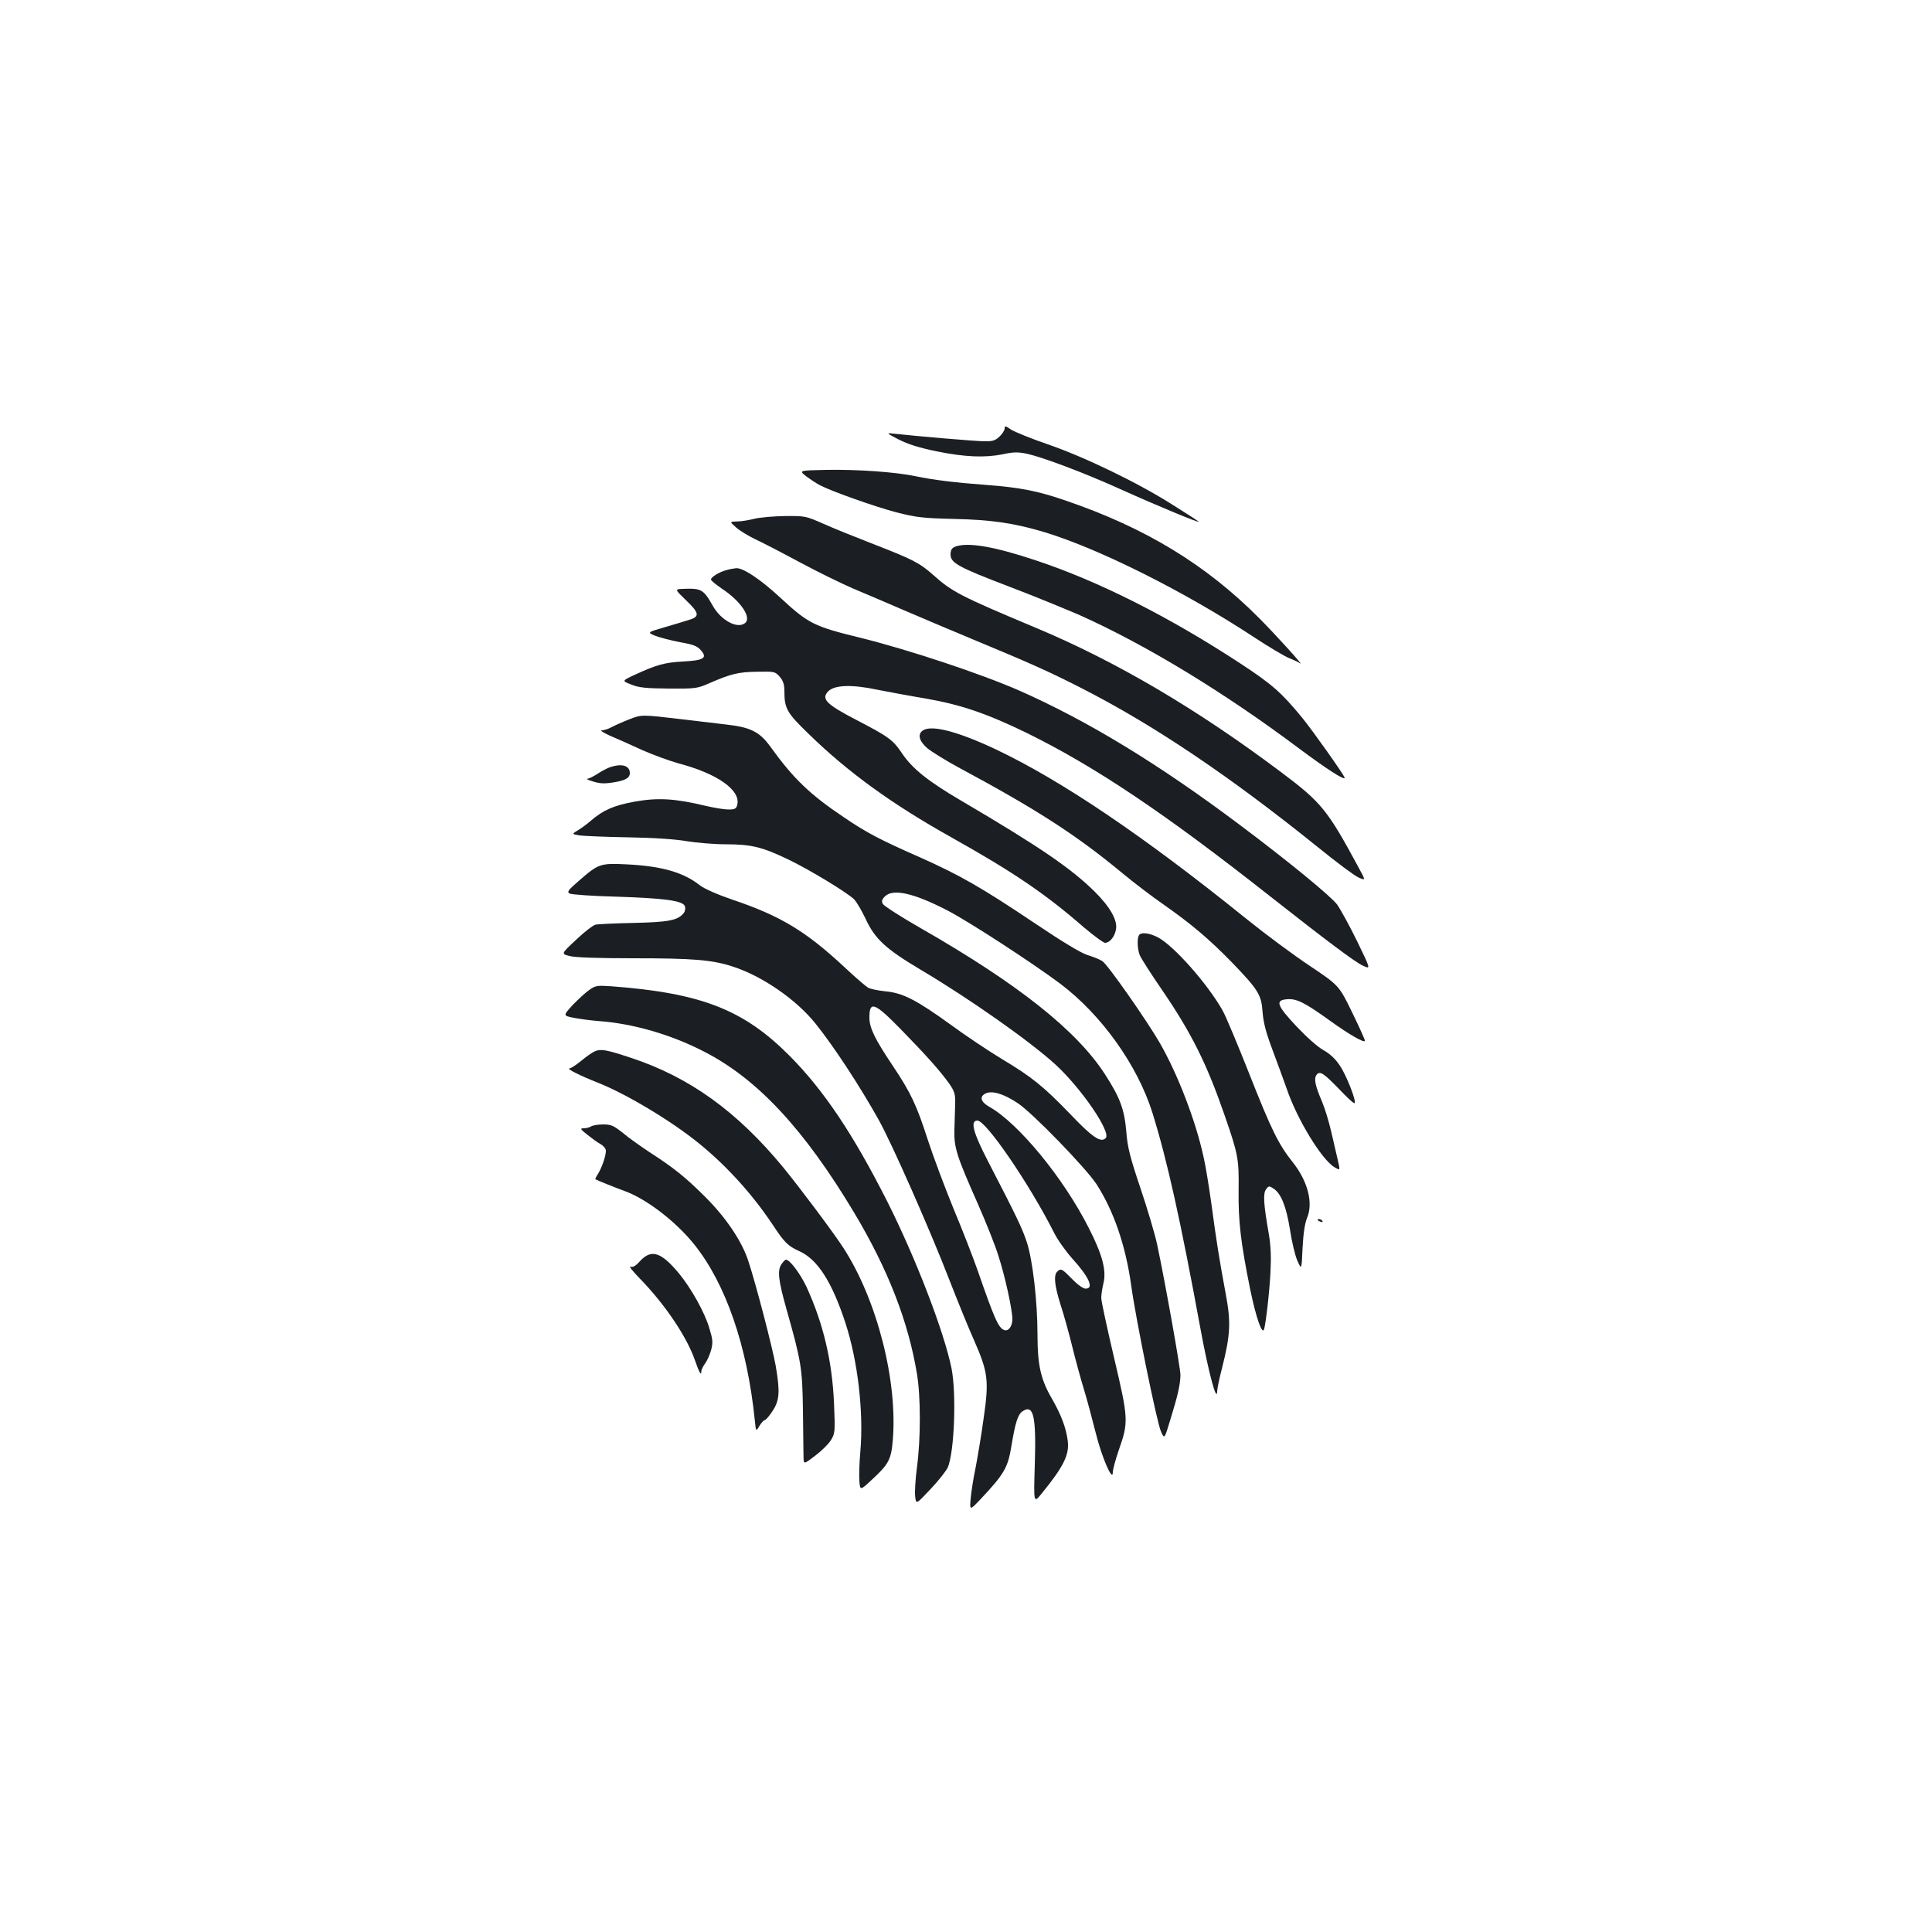 <?xml version="1.0" standalone="no"?>
<!DOCTYPE svg PUBLIC "-//W3C//DTD SVG 20010904//EN"
 "http://www.w3.org/TR/2001/REC-SVG-20010904/DTD/svg10.dtd">
<svg version="1.0" xmlns="http://www.w3.org/2000/svg"
 width="1000pt" height="1000pt" viewBox="0 0 1000 1000"
 preserveAspectRatio="xMidYMid meet">
<g transform="translate(0,1000) scale(0.1,-0.1)"
fill="#1b1f23" stroke="none">
<path d="M5200 7782 c0 -9 -12 -28 -27 -42 -21 -20 -36 -25 -77 -24 -45 0
-348 26 -466 39 -45 5 -45 5 22 -30 47 -24 104 -42 195 -61 148 -30 251 -34
345 -15 55 12 77 12 125 2 81 -18 294 -98 480 -182 195 -88 418 -180 407 -169
-5 5 -67 45 -139 90 -180 114 -459 248 -644 311 -84 29 -168 63 -187 75 -30
21 -34 21 -34 6z"/>
<path d="M4174 7534 c23 -17 55 -38 71 -46 64 -33 285 -111 395 -140 103 -26
135 -30 297 -34 195 -4 314 -22 471 -69 282 -86 722 -306 1081 -542 79 -52
163 -102 185 -110 23 -9 48 -21 56 -27 23 -17 -121 142 -210 232 -276 278
-589 469 -1001 610 -147 51 -240 69 -414 82 -163 12 -274 26 -366 45 -102 22
-305 36 -462 33 -143 -3 -143 -3 -103 -34z"/>
<path d="M3905 7315 c-27 -7 -68 -14 -90 -14 -39 -1 -39 -1 -5 -31 19 -17 64
-44 99 -61 35 -16 139 -70 230 -119 91 -49 216 -110 276 -136 61 -25 178 -76
260 -111 83 -36 240 -102 350 -148 306 -127 407 -172 573 -257 373 -190 768
-456 1222 -822 96 -78 191 -149 212 -158 37 -16 37 -16 1 50 -162 300 -192
338 -403 496 -434 326 -854 573 -1265 745 -398 167 -436 187 -537 277 -69 61
-104 79 -318 162 -85 33 -197 78 -248 101 -91 40 -95 41 -200 40 -59 -1 -129
-7 -157 -14z"/>
<path d="M4943 7170 c-17 -7 -23 -18 -23 -40 0 -44 41 -66 300 -165 124 -47
287 -114 364 -147 345 -154 752 -401 1141 -693 137 -102 235 -166 235 -151 0
11 -166 245 -220 311 -106 129 -154 172 -317 279 -372 244 -737 428 -1063 536
-219 73 -354 95 -417 70z"/>
<path d="M3763 7050 c-37 -9 -83 -36 -83 -50 0 -5 25 -25 55 -46 101 -66 158
-153 120 -180 -40 -30 -124 16 -166 91 -48 85 -59 91 -156 87 -41 -2 -41 -2
20 -61 67 -64 69 -83 15 -99 -18 -6 -75 -23 -126 -38 -93 -27 -93 -27 -50 -45
24 -9 81 -24 128 -33 69 -12 89 -20 108 -42 35 -40 15 -52 -93 -58 -94 -5
-135 -16 -248 -68 -69 -32 -69 -32 -20 -51 39 -16 74 -20 193 -21 138 -1 148
0 210 27 112 49 152 59 248 60 91 2 94 1 118 -26 18 -21 24 -40 24 -75 0 -90
13 -112 128 -223 201 -196 430 -362 736 -533 321 -180 485 -291 685 -465 52
-44 102 -81 111 -81 23 0 49 30 56 68 10 47 -29 117 -112 199 -122 120 -288
233 -686 467 -174 102 -253 165 -308 245 -48 72 -69 87 -240 176 -154 80 -181
108 -143 147 33 33 123 36 254 8 57 -11 168 -32 247 -45 185 -32 317 -77 527
-179 354 -174 716 -417 1260 -846 294 -231 441 -342 481 -359 39 -18 39 -18
-32 128 -39 80 -86 165 -103 189 -32 43 -251 223 -506 414 -417 313 -783 536
-1140 694 -199 87 -572 211 -822 273 -241 59 -268 72 -418 211 -102 94 -189
151 -224 149 -9 -1 -31 -4 -48 -9z"/>
<path d="M3255 6276 c-33 -13 -73 -31 -90 -40 -16 -9 -39 -16 -50 -16 -11 0 7
-12 40 -27 33 -14 108 -47 166 -74 58 -26 144 -57 190 -70 202 -53 324 -139
305 -215 -5 -20 -13 -24 -46 -24 -21 0 -76 9 -122 20 -155 37 -242 42 -362 21
-110 -20 -164 -44 -229 -100 -18 -16 -47 -37 -65 -48 -33 -20 -33 -20 6 -27
22 -3 136 -8 253 -10 135 -2 247 -10 304 -20 50 -8 140 -16 200 -16 135 0 190
-14 326 -79 108 -52 296 -166 338 -204 13 -12 40 -58 61 -102 48 -105 105
-157 285 -264 256 -152 568 -372 698 -491 134 -123 290 -351 260 -381 -25 -25
-68 3 -182 123 -140 145 -199 193 -356 287 -66 40 -185 119 -264 177 -177 128
-248 165 -339 173 -37 4 -77 12 -89 19 -12 7 -67 54 -122 106 -200 186 -330
265 -579 349 -79 27 -147 57 -170 75 -85 67 -197 99 -376 108 -140 7 -148 4
-252 -87 -53 -46 -60 -55 -46 -64 10 -5 116 -13 237 -16 256 -8 351 -21 360
-50 4 -11 1 -27 -7 -36 -30 -37 -79 -46 -258 -50 -96 -2 -185 -6 -197 -9 -12
-2 -58 -37 -101 -78 -78 -73 -78 -73 -35 -84 28 -8 145 -12 332 -12 306 0 406
-8 511 -42 152 -48 330 -170 431 -296 95 -118 231 -326 328 -500 68 -122 266
-571 363 -822 44 -113 102 -256 130 -318 72 -164 78 -207 49 -405 -12 -89 -32
-205 -42 -257 -11 -52 -22 -123 -25 -157 -5 -62 -5 -62 54 0 120 128 139 161
157 272 20 121 33 162 56 179 59 41 73 -22 65 -278 -6 -198 -6 -198 36 -146
112 137 143 200 135 269 -8 69 -34 137 -82 221 -58 99 -75 174 -75 332 0 173
-25 386 -55 478 -24 73 -54 135 -203 423 -76 147 -91 207 -53 207 45 0 269
-328 396 -579 18 -37 61 -97 94 -134 88 -97 115 -157 70 -157 -13 0 -42 21
-70 50 -52 53 -58 57 -77 38 -19 -19 -14 -71 17 -170 17 -51 44 -149 61 -218
17 -69 44 -168 60 -220 16 -52 43 -153 61 -225 32 -129 89 -260 89 -205 0 14
14 66 31 115 51 145 50 161 -25 479 -36 153 -66 292 -66 308 0 16 5 49 11 74
17 67 -4 148 -76 289 -130 257 -363 541 -514 626 -46 26 -53 54 -18 70 34 15
93 -3 165 -51 78 -52 353 -336 408 -420 89 -139 150 -316 179 -523 23 -170
133 -710 154 -756 18 -41 18 -41 49 62 39 126 51 181 52 230 0 36 -79 480
-121 677 -11 52 -50 183 -86 290 -54 160 -67 212 -73 290 -10 118 -32 178
-111 300 -146 226 -449 467 -952 755 -103 59 -192 116 -197 126 -8 14 -6 23
10 39 42 42 149 18 325 -73 110 -57 439 -271 582 -378 214 -161 401 -423 478
-669 76 -244 145 -554 249 -1120 41 -222 84 -384 86 -322 0 13 11 67 25 120
44 174 47 238 19 387 -32 171 -49 277 -74 465 -12 85 -29 193 -40 240 -41 189
-134 430 -227 592 -69 119 -270 406 -297 423 -13 9 -46 22 -75 31 -34 10 -129
67 -279 168 -268 180 -385 247 -587 337 -211 93 -278 128 -396 208 -176 118
-262 200 -382 367 -56 77 -103 100 -229 114 -51 6 -154 18 -228 27 -210 25
-209 25 -275 -1z m1407 -1603 c131 -134 206 -218 252 -283 26 -38 31 -53 30
-100 -1 -30 -3 -91 -4 -135 -3 -95 11 -137 123 -390 41 -93 89 -213 105 -266
34 -104 72 -279 72 -326 0 -39 -21 -66 -43 -57 -29 11 -50 58 -137 309 -23 66
-79 210 -125 320 -45 110 -105 270 -133 356 -58 181 -89 245 -182 384 -92 137
-120 195 -120 248 0 88 26 79 162 -60z"/>
<path d="M4778 6220 c-30 -19 -22 -55 22 -93 22 -18 93 -62 157 -97 410 -220
614 -352 853 -550 58 -48 152 -120 210 -160 143 -100 237 -179 356 -301 137
-142 153 -168 159 -257 4 -53 17 -105 51 -195 25 -67 59 -160 75 -205 53 -156
181 -366 247 -404 29 -17 29 -17 17 35 -7 29 -22 95 -34 147 -12 52 -33 122
-47 155 -37 86 -44 121 -30 141 17 23 36 11 119 -75 37 -39 71 -71 77 -71 15
0 -37 137 -74 193 -24 37 -52 62 -85 81 -30 16 -87 67 -141 124 -102 109 -111
135 -48 140 49 4 90 -16 223 -112 99 -71 172 -113 180 -104 2 2 -27 67 -65
145 -69 142 -69 142 -221 244 -83 55 -231 165 -329 244 -524 423 -952 713
-1295 876 -195 92 -331 128 -377 99z"/>
<path d="M3155 6028 c-16 -6 -46 -22 -65 -35 -19 -12 -41 -23 -50 -24 -8 0 5
-7 30 -14 34 -11 59 -12 103 -5 64 10 87 23 87 49 0 39 -43 51 -105 29z"/>
<path d="M5895 5159 c-10 -16 -8 -71 4 -102 6 -16 58 -97 115 -180 154 -225
233 -385 325 -651 70 -202 74 -225 72 -387 -2 -160 11 -271 60 -513 30 -145
62 -238 72 -206 9 31 28 193 33 297 4 76 2 134 -9 198 -27 154 -30 208 -14
229 14 19 16 19 40 3 38 -25 65 -93 84 -212 9 -61 26 -132 38 -160 22 -49 22
-49 27 65 4 76 12 129 23 155 33 77 5 189 -72 287 -75 94 -111 166 -228 463
-59 149 -120 295 -137 325 -77 137 -254 337 -336 379 -45 23 -87 27 -97 10z"/>
<path d="M3050 4876 c-19 -13 -58 -49 -86 -78 -50 -55 -50 -55 5 -66 31 -6 89
-14 130 -17 178 -13 375 -70 545 -158 276 -141 519 -402 779 -837 173 -290
278 -559 323 -830 20 -119 20 -338 0 -486 -8 -61 -12 -129 -9 -151 5 -40 5
-40 80 40 42 44 81 95 89 112 34 83 45 380 19 513 -39 190 -184 568 -332 862
-177 350 -329 577 -507 756 -237 238 -456 324 -921 359 -74 5 -83 4 -115 -19z"/>
<path d="M3080 4559 c-14 -6 -46 -28 -72 -50 -26 -21 -53 -39 -60 -39 -19 -1
55 -38 149 -75 148 -59 381 -199 523 -315 145 -118 276 -264 380 -420 60 -91
78 -109 135 -135 96 -42 171 -159 241 -373 64 -196 95 -461 77 -667 -5 -55 -7
-123 -5 -150 4 -51 4 -51 69 10 82 76 96 101 104 200 26 306 -81 726 -255 995
-51 79 -221 306 -310 415 -239 291 -487 470 -791 570 -124 41 -154 47 -185 34z"/>
<path d="M3060 4170 c-8 -5 -25 -10 -38 -10 -21 0 -19 -4 20 -35 24 -19 53
-40 65 -46 13 -7 25 -20 28 -29 6 -19 -18 -92 -41 -128 -9 -13 -14 -25 -12
-26 10 -6 110 -46 149 -60 113 -40 267 -158 363 -278 163 -204 274 -525 313
-911 6 -58 6 -58 24 -27 10 16 23 30 28 30 5 0 23 21 40 47 36 55 39 99 16
234 -17 95 -102 422 -142 543 -34 104 -118 228 -230 338 -97 96 -155 143 -282
225 -45 30 -108 74 -137 99 -48 38 -61 44 -102 44 -26 0 -54 -5 -62 -10z"/>
<path d="M6820 3686 c0 -2 7 -7 16 -10 8 -3 12 -2 9 4 -6 10 -25 14 -25 6z"/>
<path d="M3314 3474 c-24 -27 -38 -35 -51 -30 -10 4 12 -24 48 -61 129 -132
242 -299 285 -421 23 -66 34 -86 34 -60 0 8 9 26 19 40 11 14 25 46 32 71 10
40 8 55 -10 114 -24 81 -93 204 -156 281 -92 111 -143 128 -201 66z"/>
<path d="M4044 3455 c-21 -32 -15 -83 27 -232 76 -269 82 -303 85 -523 1 -113
3 -222 3 -242 1 -38 1 -38 60 7 33 25 70 61 82 81 21 34 22 43 16 187 -9 219
-55 415 -142 605 -33 70 -87 142 -107 142 -4 0 -15 -11 -24 -25z"/>
</g>
</svg>
